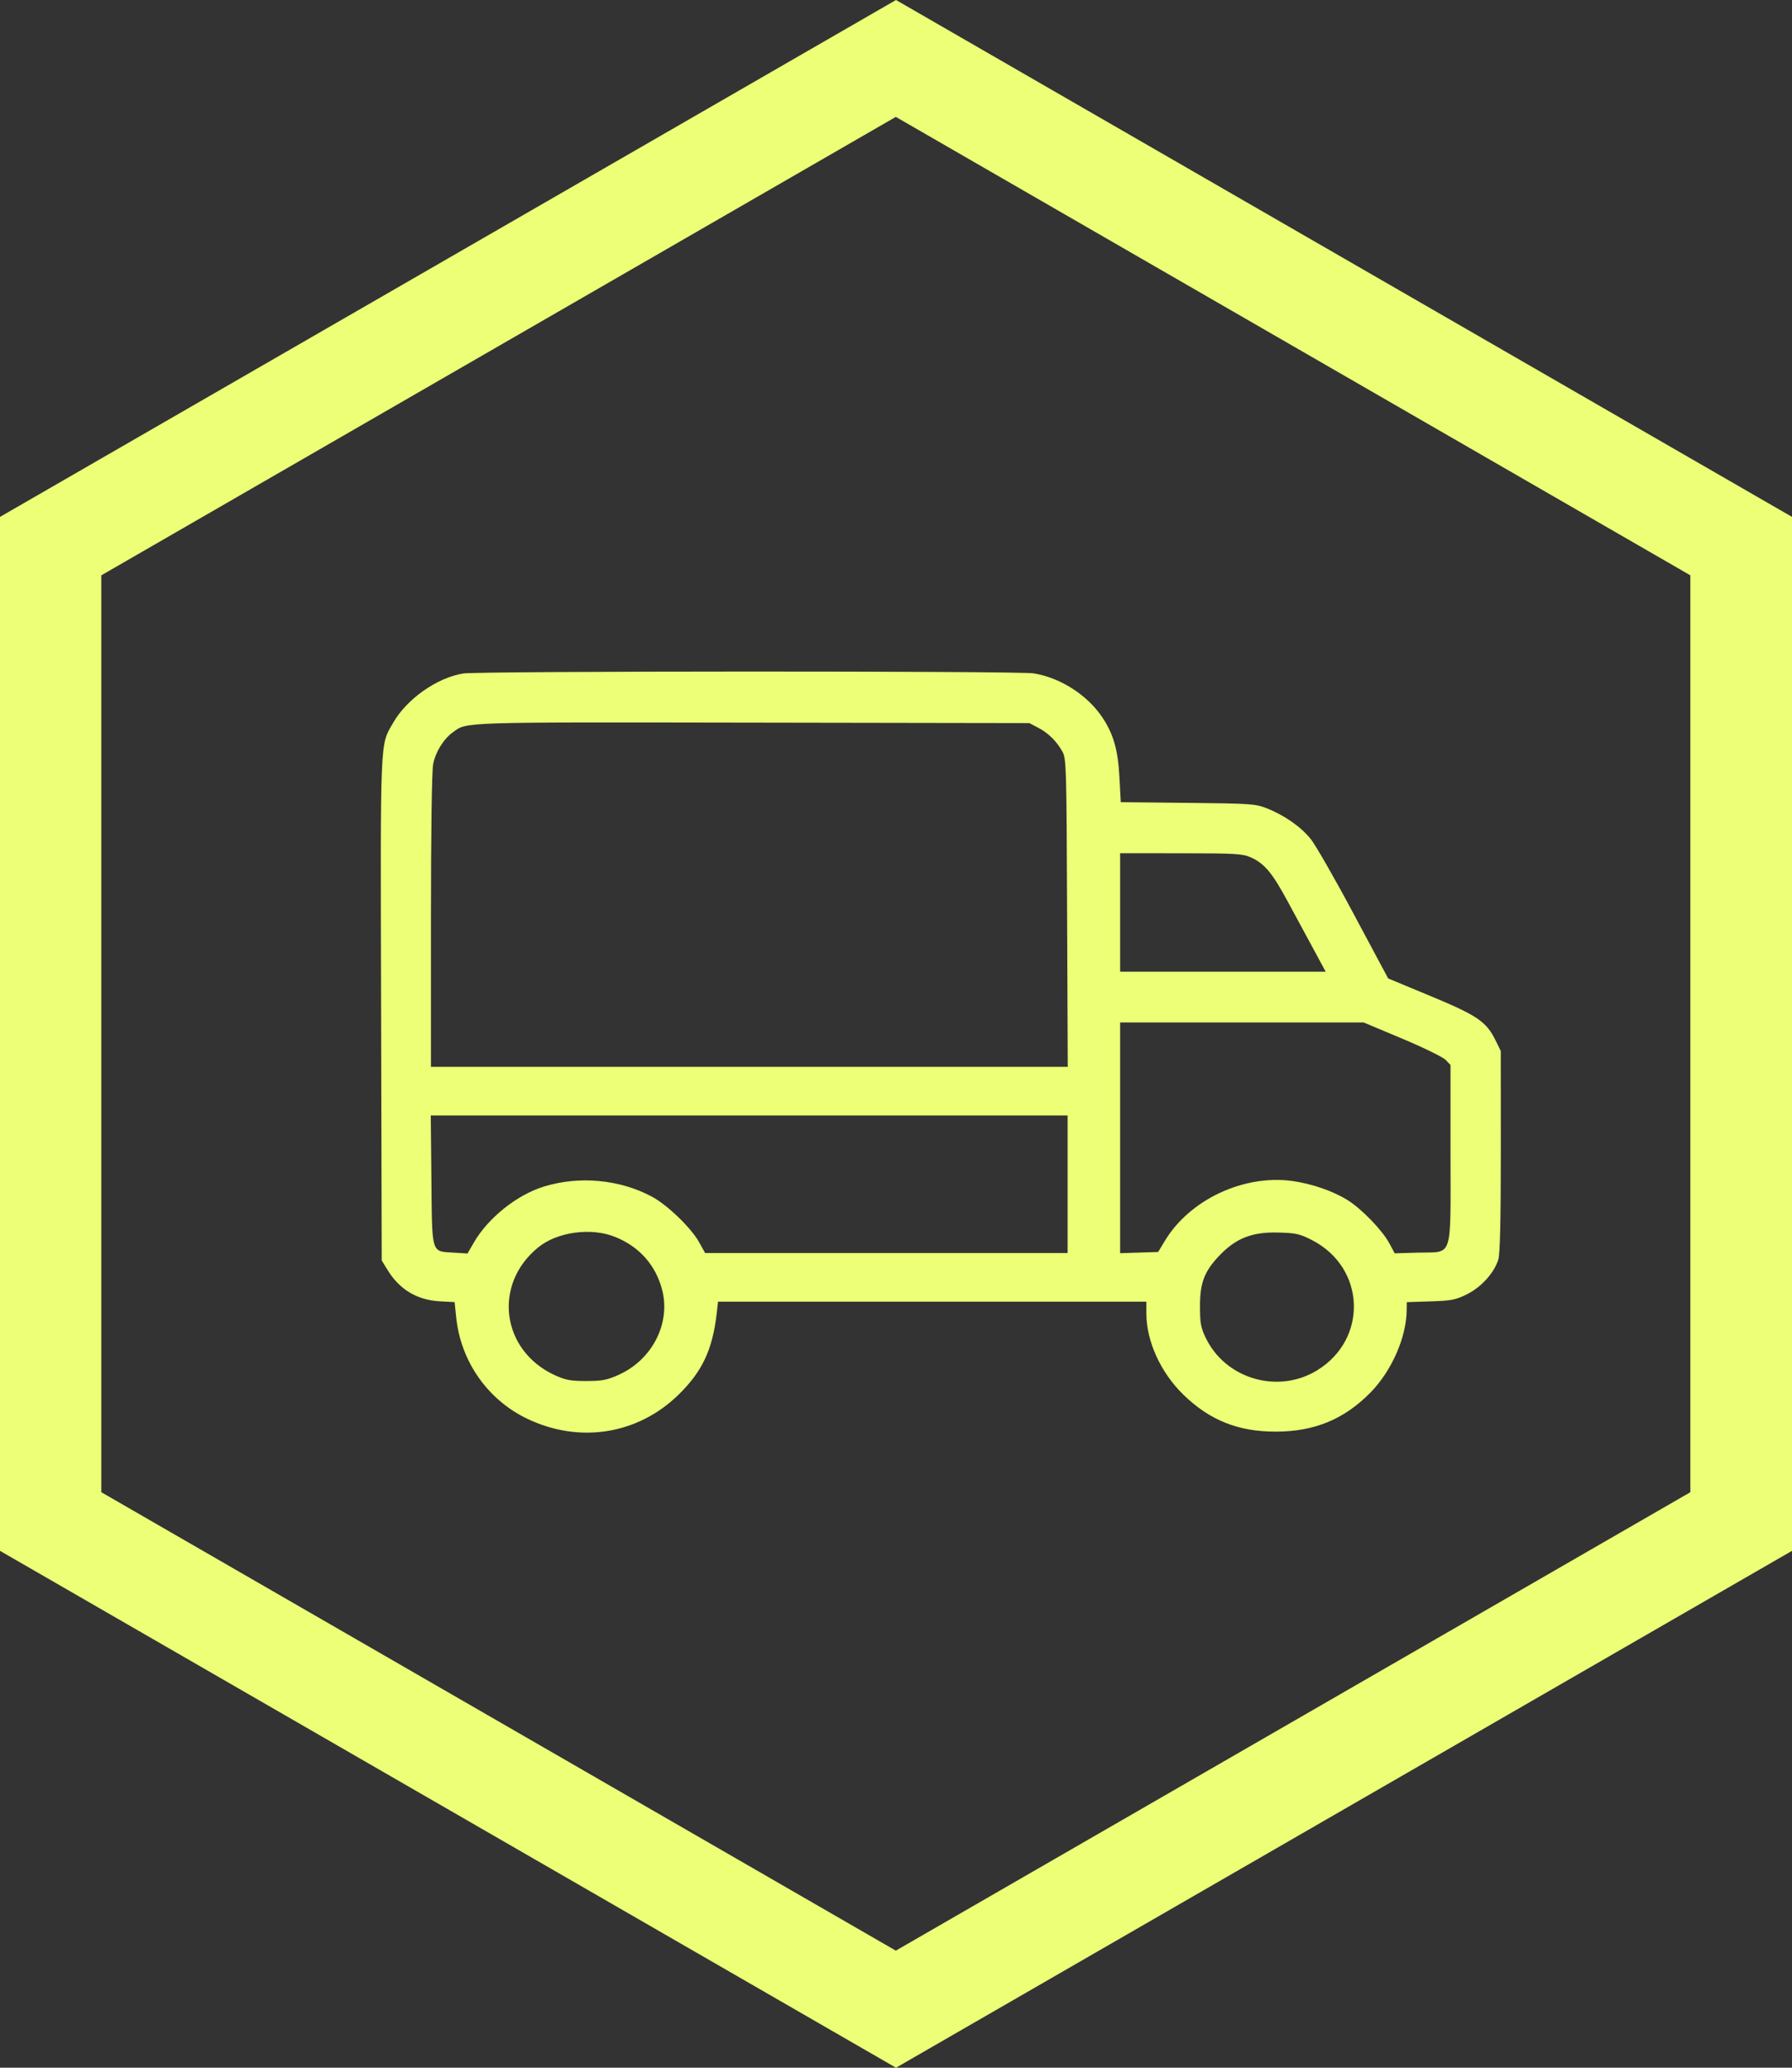 <?xml version="1.0" encoding="utf-8"?>
<svg width="39" height="45" viewBox="0 0 39 45" fill="none" xmlns="http://www.w3.org/2000/svg">
  <rect x="0" y="0" width="39" height="45" fill="#333333" stroke="none"/>
  <path d="M19.5 45L0 33.751V11.249L19.5 0L39 11.249V33.751L19.5 45ZM2.205 32.475L19.496 42.452L36.788 32.475V12.521L19.496 2.544L2.205 12.521V32.475Z" style="fill: rgb(236, 255, 118);"/>
  <path fill-rule="evenodd" clip-rule="evenodd" d="M10.08 14.657C9.509 14.75 8.854 15.211 8.557 15.729C8.267 16.235 8.279 15.951 8.294 21.952L8.307 27.431L8.434 27.638C8.696 28.066 9.078 28.294 9.577 28.321L9.894 28.338L9.928 28.667C10.026 29.629 10.615 30.468 11.482 30.88C12.617 31.42 13.881 31.218 14.766 30.354C15.281 29.852 15.505 29.377 15.597 28.593L15.627 28.329H20.288H24.949V28.587C24.949 29.191 25.262 29.875 25.758 30.356C26.328 30.909 26.948 31.157 27.759 31.157C28.606 31.157 29.257 30.888 29.831 30.301C30.291 29.829 30.612 29.096 30.614 28.506L30.616 28.339L31.132 28.322C31.592 28.307 31.678 28.29 31.928 28.166C32.238 28.012 32.519 27.701 32.609 27.41C32.646 27.291 32.663 26.544 32.663 25.055L32.662 22.873L32.549 22.643C32.349 22.234 32.152 22.1 31.133 21.677L30.211 21.294L29.465 19.899C29.056 19.131 28.633 18.394 28.527 18.261C28.311 17.992 27.954 17.743 27.564 17.589C27.322 17.494 27.221 17.487 25.849 17.473L24.392 17.458L24.363 16.92C24.332 16.324 24.234 15.979 23.995 15.619C23.668 15.126 23.077 14.747 22.492 14.654C22.151 14.6 10.412 14.603 10.08 14.657ZM22.592 15.836C22.815 15.953 22.998 16.133 23.123 16.359C23.206 16.511 23.212 16.703 23.224 19.869L23.238 23.218H16.308H9.379V20.048C9.379 18.114 9.398 16.781 9.427 16.63C9.477 16.367 9.656 16.079 9.858 15.935C10.172 15.71 9.946 15.717 16.379 15.727L22.402 15.737L22.592 15.836ZM27.212 18.655C27.512 18.786 27.684 18.989 28.012 19.595C28.18 19.904 28.437 20.38 28.584 20.652L28.851 21.147H26.615H24.378V19.858V18.569L25.699 18.57C26.876 18.57 27.042 18.58 27.212 18.655ZM30.516 22.604C30.977 22.797 31.402 23.005 31.461 23.066L31.568 23.177V25.104C31.568 27.441 31.633 27.24 30.87 27.261L30.354 27.276L30.235 27.055C30.081 26.771 29.63 26.305 29.325 26.116C29.01 25.92 28.545 25.76 28.125 25.702C27.068 25.558 25.897 26.105 25.355 26.999L25.205 27.247L24.791 27.26L24.378 27.273V24.763V22.252H27.028H29.678L30.516 22.604ZM23.235 25.773V27.27H19.29H15.346L15.211 27.028C15.037 26.718 14.524 26.223 14.188 26.043C13.488 25.667 12.6 25.585 11.831 25.825C11.249 26.006 10.628 26.502 10.318 27.033L10.174 27.28L9.871 27.261C9.38 27.231 9.405 27.311 9.389 25.68L9.375 24.277H16.305H23.235V25.773ZM13.382 26.917C13.913 27.128 14.273 27.534 14.412 28.077C14.598 28.806 14.19 29.597 13.461 29.922C13.208 30.035 13.104 30.055 12.759 30.055C12.421 30.055 12.311 30.035 12.085 29.933C10.911 29.401 10.718 27.956 11.713 27.147C12.127 26.81 12.86 26.709 13.382 26.917ZM28.56 26.992C29.72 27.593 29.777 29.143 28.663 29.824C27.814 30.343 26.675 30.012 26.243 29.12C26.133 28.894 26.116 28.799 26.116 28.421C26.116 27.925 26.209 27.676 26.518 27.346C26.888 26.949 27.248 26.806 27.83 26.824C28.212 26.835 28.291 26.854 28.56 26.992Z" style="fill: rgb(236, 255, 118);"/>
</svg>